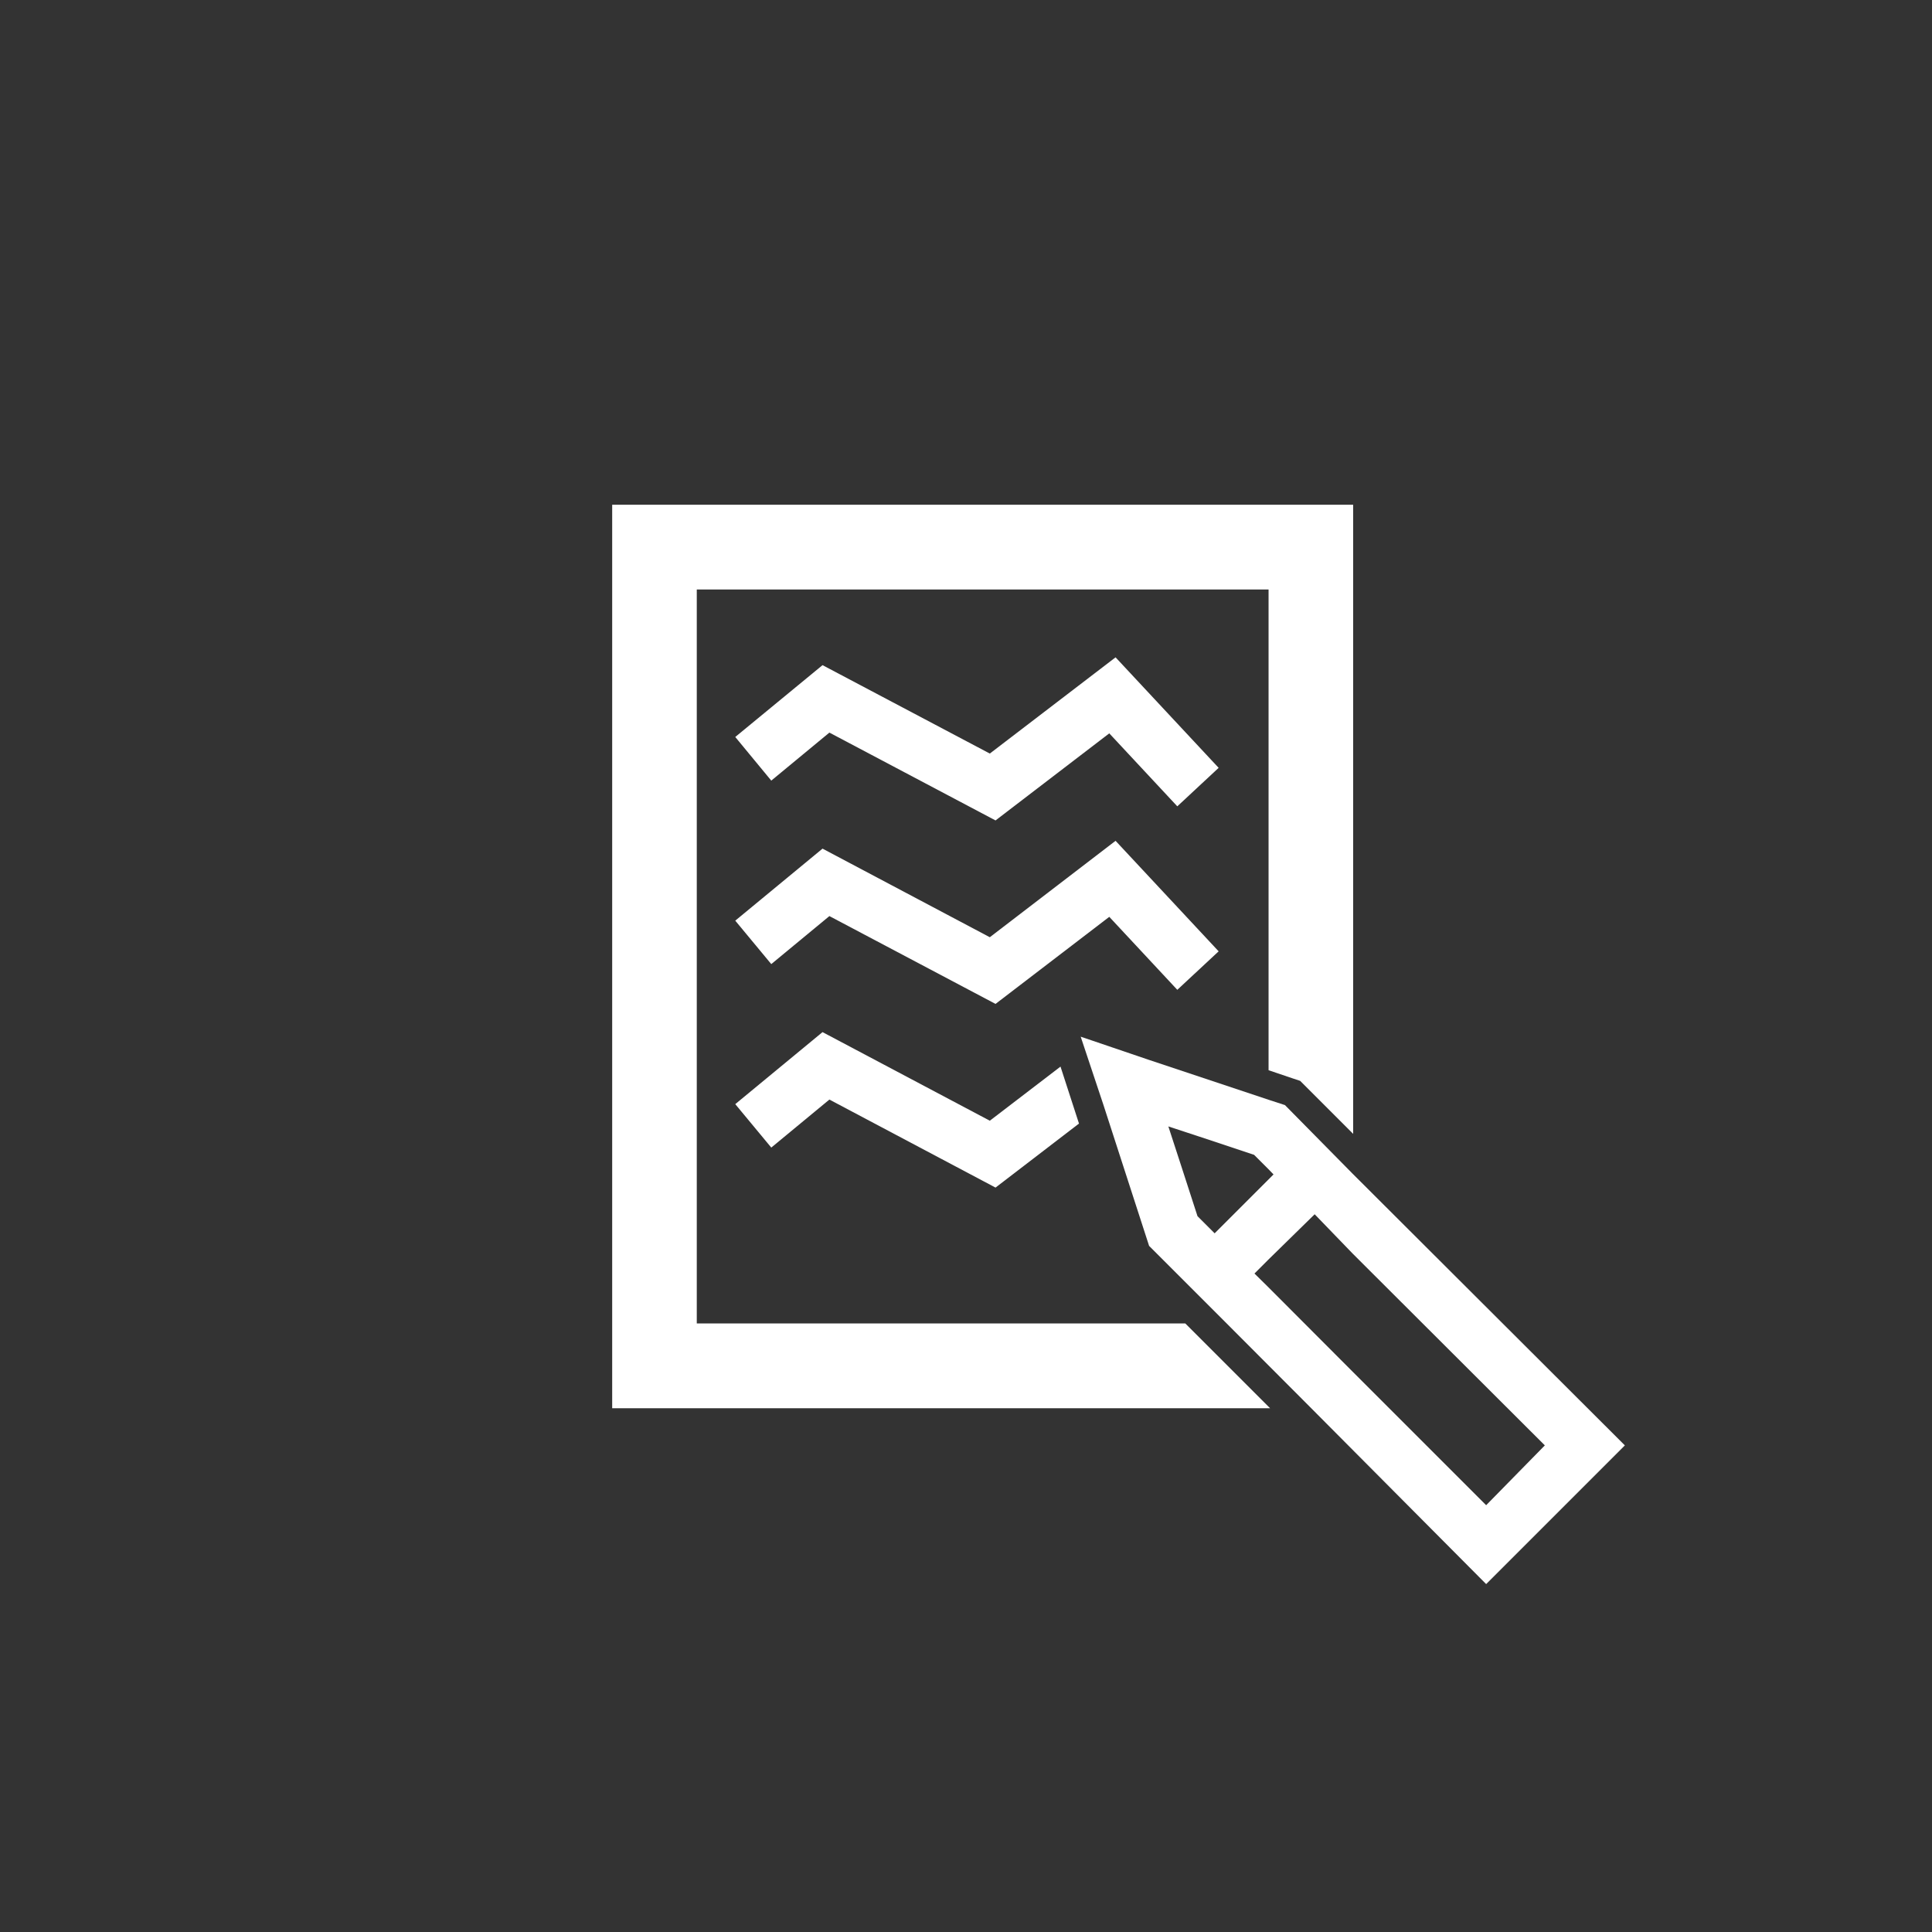 <svg id="Ebene_1" data-name="Ebene 1" xmlns="http://www.w3.org/2000/svg" viewBox="0 0 101.4 101.4"><rect x="0" y="0" width="101.4" height="101.4" fill="#333333" stroke="none"/><defs><style>.cls-1{fill:#fff;}.cls-2{fill:none;}</style></defs><title>ETER-handwritten</title><polygon class="cls-1" points="52.25 43.06 43.53 38.45 40.48 40.97 38.59 38.68 43.17 34.91 51.95 39.55 58.55 34.5 63.96 40.3 61.79 42.32 58.22 38.49 52.25 43.06"/><polygon class="cls-1" points="52.25 52.69 43.53 48.08 40.48 50.6 38.59 48.32 43.17 44.54 51.95 49.19 58.55 44.13 63.96 49.93 61.79 51.95 58.22 48.12 52.25 52.69"/><polygon class="cls-2" points="36.57 30.94 36.57 69.46 62.21 69.46 59.22 66.47 58.97 66.22 58.86 65.88 56.63 58.97 52.25 62.33 43.53 57.71 40.48 60.23 38.59 57.95 43.17 54.17 51.95 58.82 55.66 55.98 55.31 54.91 54.41 52.12 57.19 53.05 66.58 56.17 66.58 30.94 36.57 30.94"/><polygon class="cls-1" points="36.57 69.46 36.57 30.94 66.58 30.94 66.58 56.17 67.91 56.62 68.24 56.73 68.49 56.98 71.02 59.51 71.02 26.49 32.13 26.49 32.13 73.91 66.66 73.91 62.21 69.46 36.57 69.46"/><path class="cls-1" d="M71,61.61,67.44,58l-.86-.28h0l-6.27-2.09-2.94-1-.65-.22.19.57,1,3,2.4,7.41,4,4,4.44,4.45L78,83.14l7.28-7.28Zm-7.25,3.12-.9-.9-.81-2.5-.72-2.21,2.28.75,2.22.74.74.74.28.29-.28.28h0ZM71,72l-4.44-4.45-.72-.71.72-.72L69,63.73,71,65.8,81.08,75.86,78,79Z"/><polygon class="cls-1" points="43.17 54.17 38.59 57.95 40.48 60.23 43.53 57.71 52.25 62.33 56.63 58.97 55.66 55.98 51.95 58.82 43.17 54.17"/><rect class="cls-2" width="101.4" height="101.4"/></svg>